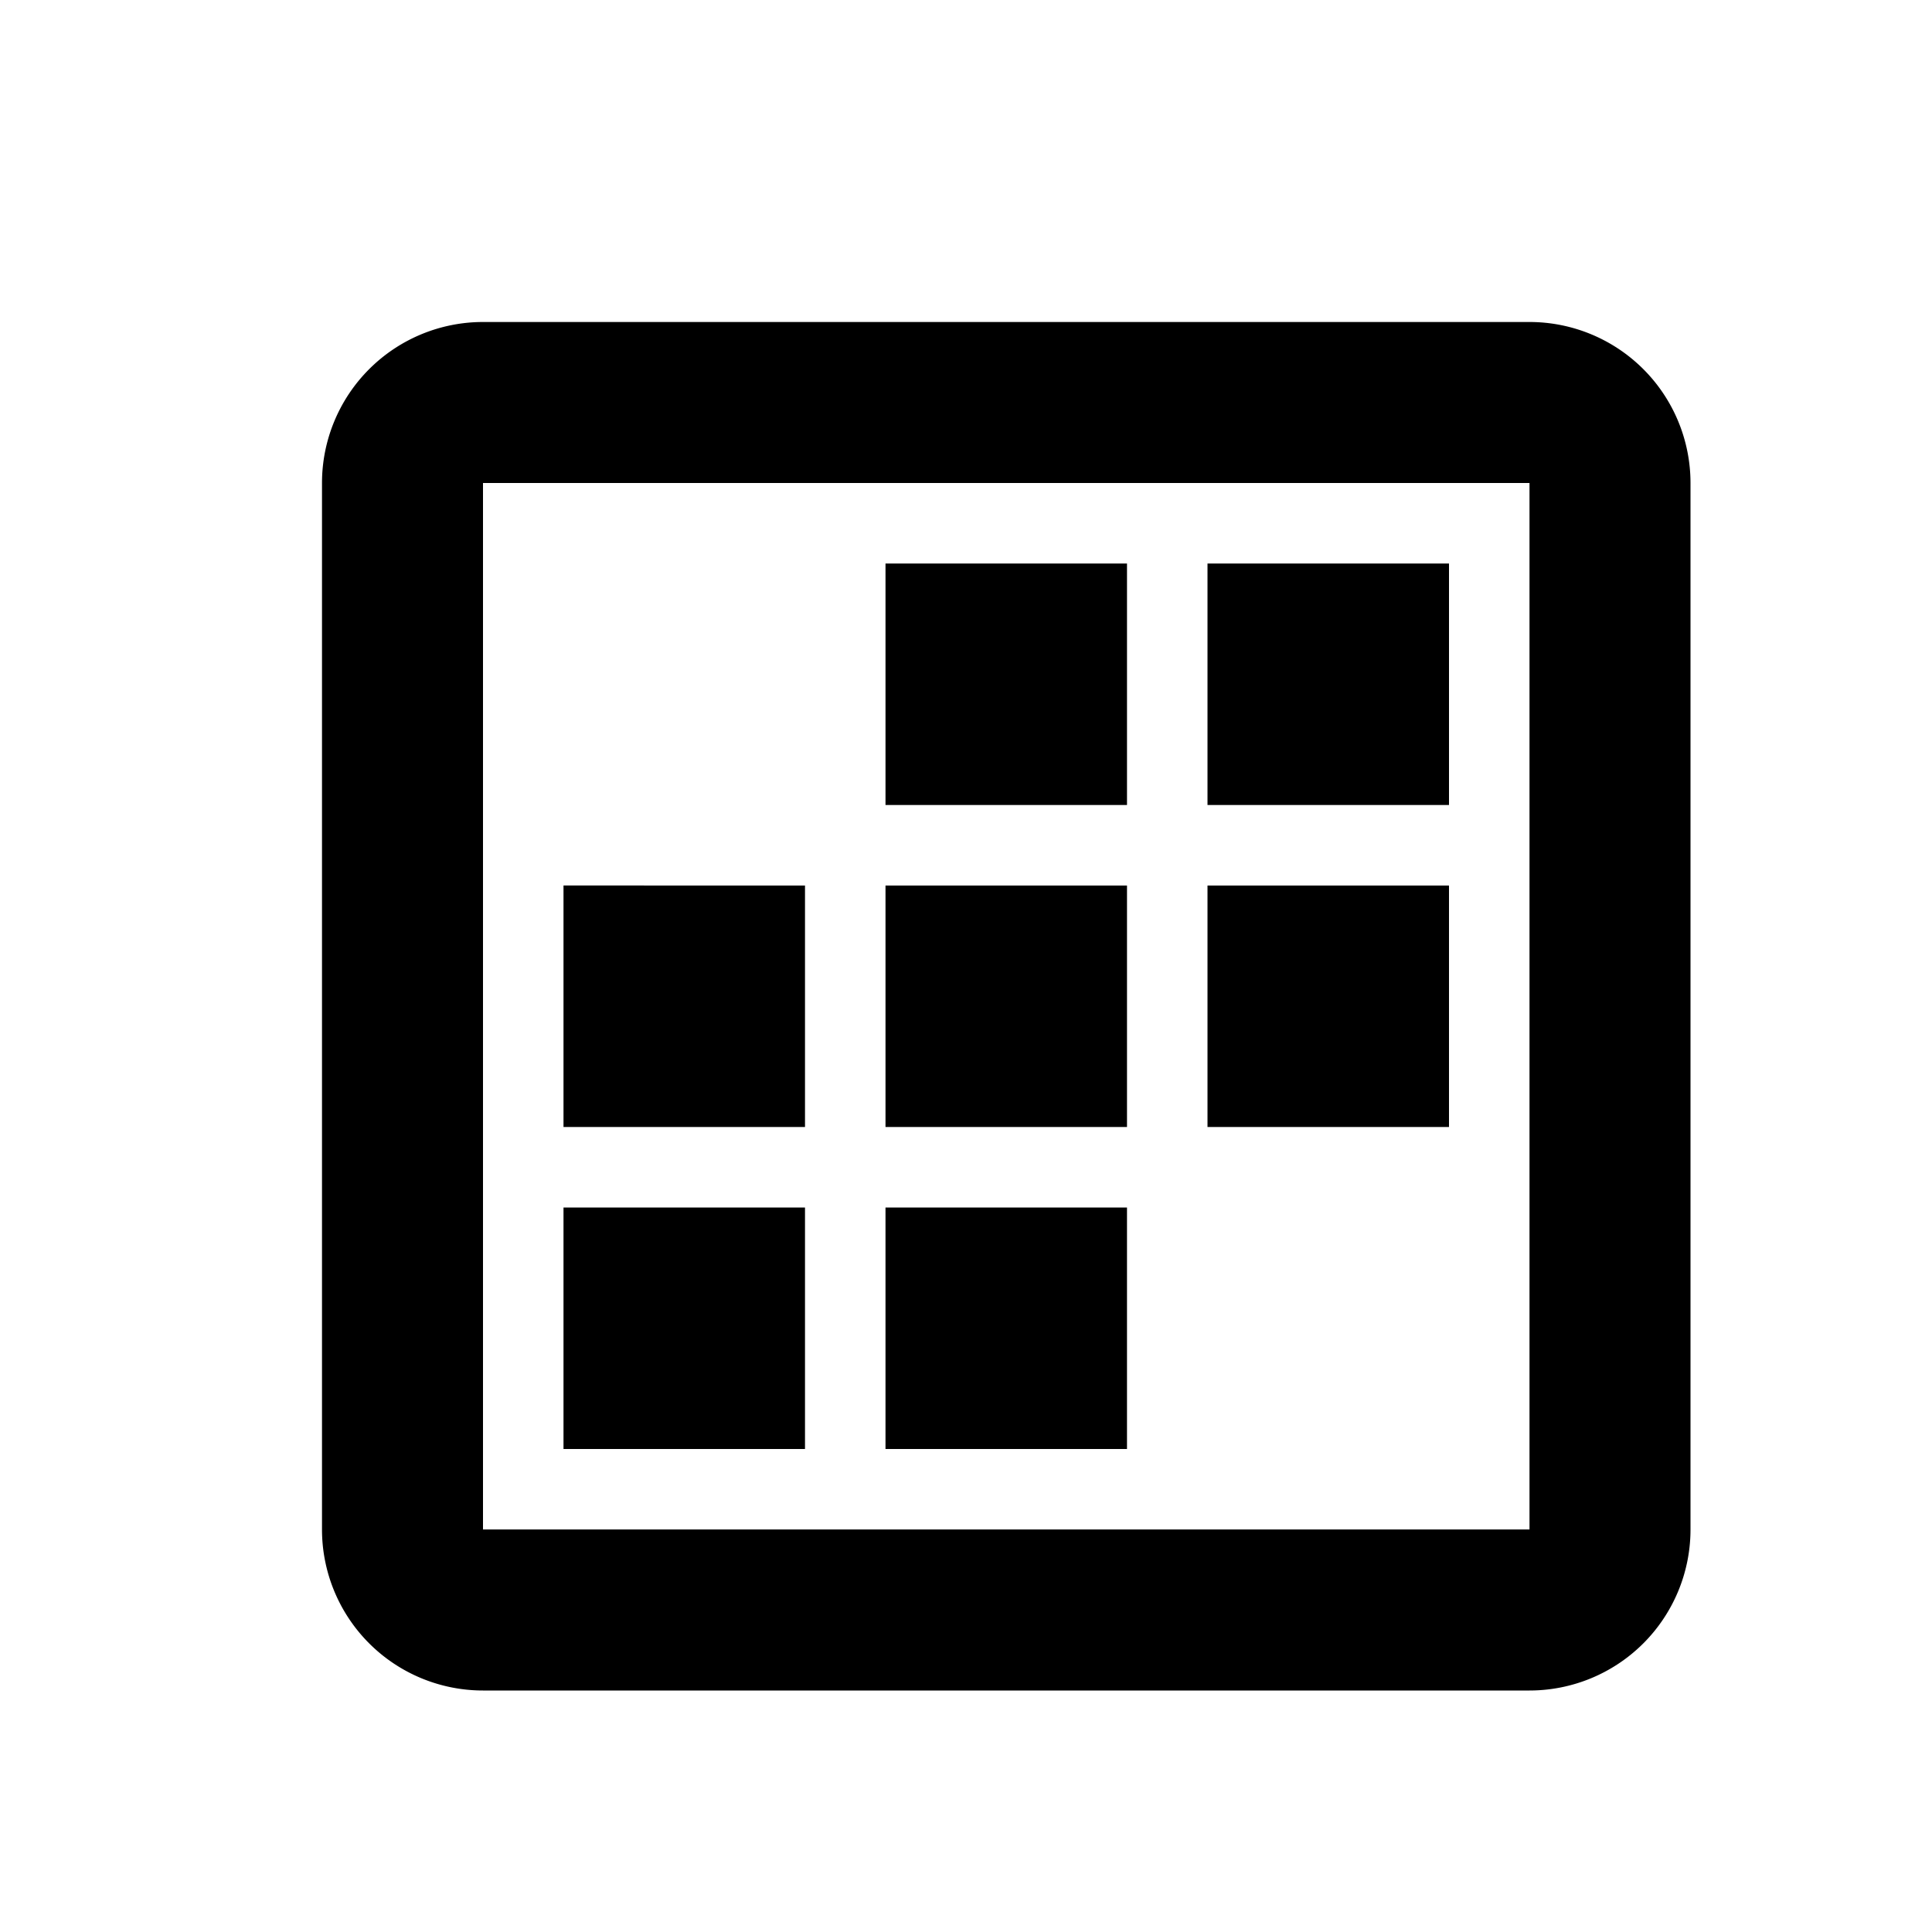 <svg width="24" height="24" fill="none" xmlns="http://www.w3.org/2000/svg"><path d="M14 7h-3v3h3V7zm4 0h-3v3h3V7zm-4 4h-3v3h3v-3zm-4 0H7v3h3v-3zm8 0h-3v3h3v-3zm-4 4h-3v3h3v-3zm-4 0H7v3h3v-3z" fill="currentColor"/><path d="M6 5h13a1 1 0 011 1v13a1 1 0 01-1 1H6a1 1 0 01-1-1V6a1 1 0 011-1z" stroke="currentColor" stroke-width="2"/></svg>